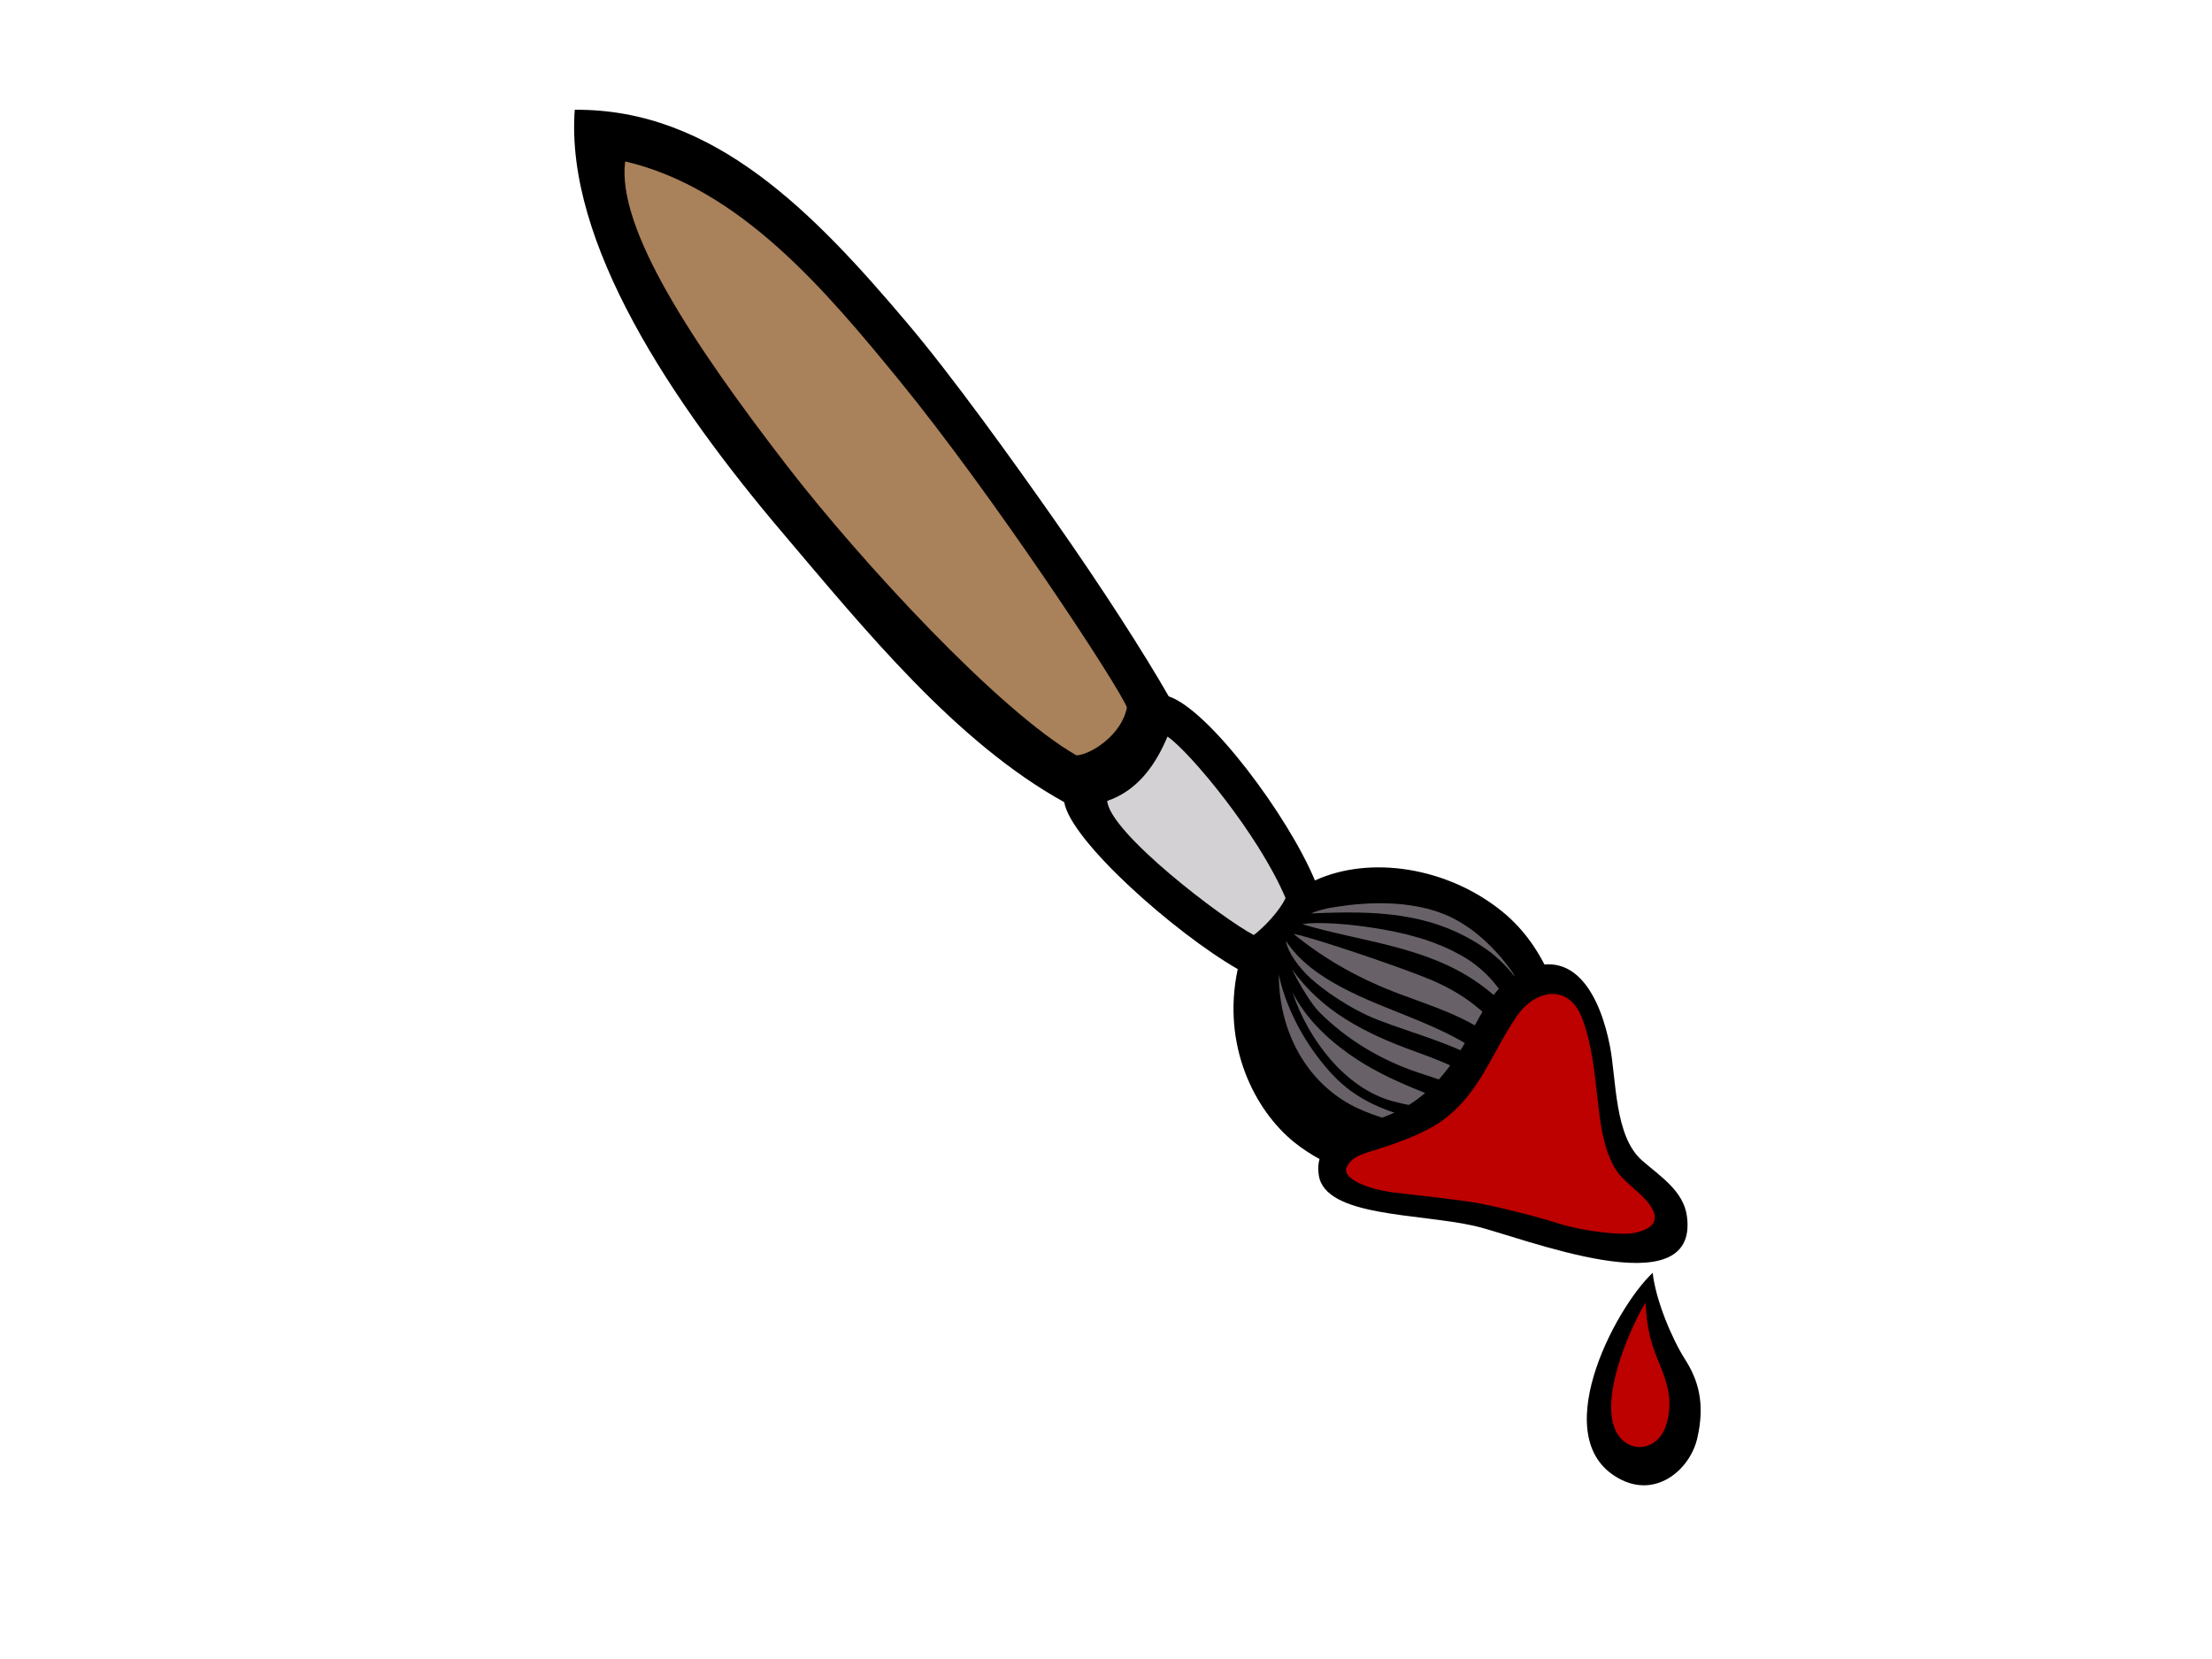 <?xml version="1.0" encoding="utf-8"?>
<!-- Generator: Adobe Illustrator 17.0.0, SVG Export Plug-In . SVG Version: 6.00 Build 0)  -->
<!DOCTYPE svg PUBLIC "-//W3C//DTD SVG 1.1//EN" "http://www.w3.org/Graphics/SVG/1.1/DTD/svg11.dtd">
<svg version="1.1" id="Layer_1" xmlns="http://www.w3.org/2000/svg" xmlns:xlink="http://www.w3.org/1999/xlink" x="0px" y="0px"
	 width="800px" height="600px" viewBox="0 0 800 600" enable-background="new 0 0 800 600" xml:space="preserve">
<g>
	<g>
		<path d="M543.38,329.733c-19.872-16.183-47.963-20.438-67.818-11.303c-9.693-23.287-38.296-61.719-52.87-66.579
			c-8.901-15.566-24.02-39.135-41.813-64.487c-14.668-20.903-36.422-51.231-52.93-70.719
			c-33.594-39.693-69.82-77.388-120.084-76.941c-3.552,48.031,35.136,105.85,75.161,152.996c29.718,35,62.648,75.727,101.855,97.405
			c2.402,14.011,39.753,47.116,62.76,60.395c-5.878,27.491,6.047,51.047,20.519,62.686c11.567,9.293,28.406,14.8,43.1,16.768
			c16.891,2.265,56.405,1.618,73.286,5.37C565.237,422.836,579.061,358.791,543.38,329.733z"/>
		<path fill="#686268" d="M496.354,335.525c11.473,1.755,22.547,4.519,32.597,10.298c9.063,5.217,14.71,12.704,18.586,21.252
			c-3.859-4.352-8.237-8.267-12.999-11.619c-18.943-13.317-42.162-14.829-63.508-21.191
			C473.381,333.668,482.367,333.392,496.354,335.525z"/>
		<path fill="#686268" d="M537.528,343.289c-19.659-13.785-40.842-13.909-63.406-12.93c1.167-0.558,4.48-1.687,7.955-2.189
			c3.484-0.507,24.821-4.518,41.797,3.139c9.761,4.408,18.799,13.266,25.153,23.416
			C545.697,350.265,541.864,346.326,537.528,343.289z"/>
		<path fill="#A9815A" d="M284.807,168.684c-34.685-44.923-61.813-86.285-58.705-110.305c41.644,9.731,72.759,47.013,98.746,78.725
			c34.233,41.809,79.701,110.914,82.716,118.75c-1.874,10.064-13.202,17.091-18.228,17.347
			C361.313,257.191,311.348,203.044,284.807,168.684z"/>
		<path fill="#D4D1D4" d="M453.458,338.165c-11.055-5.711-52.119-36.941-53.014-48.508c11.601-3.927,17.921-14.029,21.797-23.275
			c8.007,5.482,32.922,35.281,42.7,58.415C462.785,329.46,457.206,335.312,453.458,338.165z"/>
		<path fill="#686268" d="M509.821,367.812c11.482,4.697,22.333,9.403,31.464,17.985c1.575,1.486,3.185,3.117,4.778,4.825
			c-2.708-2.092-5.494-4.097-8.449-5.903c-11.942-7.3-26.175-10.804-39.139-15.813c-10.264-3.961-20.025-11.035-24.438-15.055
			c-4.42-4.017-8.406-9.634-8.944-13.556C474.403,354.694,495.025,361.755,509.821,367.812z"/>
		<path fill="#686268" d="M491.49,401.022c-16.933-7.649-28.901-25.528-28.994-48.547c2.972,14.105,11.354,28.015,20.536,37.324
			c12.785,12.973,30.74,15.362,48.142,18.935C518.355,408.297,504.718,406.993,491.49,401.022z"/>
		<path fill="#686268" d="M503.287,398.148c-16.337-4.566-29.914-21.491-35.851-39.28c5.178,10.127,13.85,18.087,23.347,24.301
			c14.992,9.795,32.632,14.565,48.986,21.763C527.426,402.244,514.284,401.222,503.287,398.148z"/>
		<path fill="#686268" d="M512.989,387.935c-13.458-4.501-25.8-11.836-35.842-21.891c-2.632-2.636-6.67-9.037-9.88-15.481
			c10.698,14.919,25.731,23.02,45.143,29.953c12.13,4.344,23.458,9.361,33.237,17.879c1.303,1.124,2.845,2.359,4.463,3.692
			C538.176,395.979,524.743,391.87,512.989,387.935z"/>
		<path fill="#686268" d="M531.217,369.643c-7.811-4.131-16.465-6.959-24.719-10.034c-14.25-5.319-26.976-12.291-38.687-21.878
			c6.857,1.273,37.895,11.767,48.952,16.324c10.596,4.37,18.501,9.944,26.004,18.573c3.253,3.739,5.621,7.53,7.546,11.418
			C544.377,378.19,537.801,373.122,531.217,369.643z"/>
	</g>
	<g>
		<path d="M610.1,439.859c-1.226-9.174-9.761-14.493-16.26-20.187c-10-8.769-9.217-29.148-11.585-41.333
			c-3.271-16.87-12.419-37.32-32.759-26.623c-7.623,4.012-12.121,11.746-16.065,19.059c-6.917,12.807-14.744,24.782-28.194,31.2
			c-11.363,5.426-30.749,8.208-28.263,23.185c2.488,14.979,36.064,13.625,56.243,18.199
			C549.641,447.086,614.614,473.576,610.1,439.859z"/>
		<path fill="#BD0000" d="M591.063,445.907c-4.923,1.014-18.901-0.72-27.307-3.395c-8.407-2.67-20.179-5.596-27.819-7.125
			c-6.593-1.316-21.533-2.879-31.541-4.067c-10.009-1.188-18.978-5.162-17.376-9.029c1.601-3.862,5.281-4.825,10.928-6.579
			c5.656-1.746,16.797-5.499,23.433-10.264c13.952-9.991,17.92-24.459,27.188-37.926c6.755-9.825,18.808-11.792,23.578,0.592
			c3.526,9.144,4.506,19.251,5.596,28.91c0.928,8.288,1.874,17.266,5.877,24.731c3.015,5.626,9.276,8.769,12.955,13.875
			C601.472,442.41,595.986,444.885,591.063,445.907z"/>
		<path d="M609.393,491.583c-4.753-7.457-10.597-21.409-11.678-31.247c-13.841,12.973-39.25,61.311-11.133,74.935
			c13.007,6.303,24.693-4.127,27.24-15.03C616.854,507.26,614.001,498.81,609.393,491.583z"/>
		<path fill="#BD0000" d="M600.961,518.836c-4.898,7.121-14.455,5.592-17.3-3.062c-4.387-13.271,7.24-37.989,11.465-44.629
			c0.307,5.354,0.861,10.276,2.692,15.899c2.053,6.26,4.983,11.03,5.843,18.164C604.137,509.155,603.336,515.373,600.961,518.836z"
			/>
	</g>
</g>
</svg>
